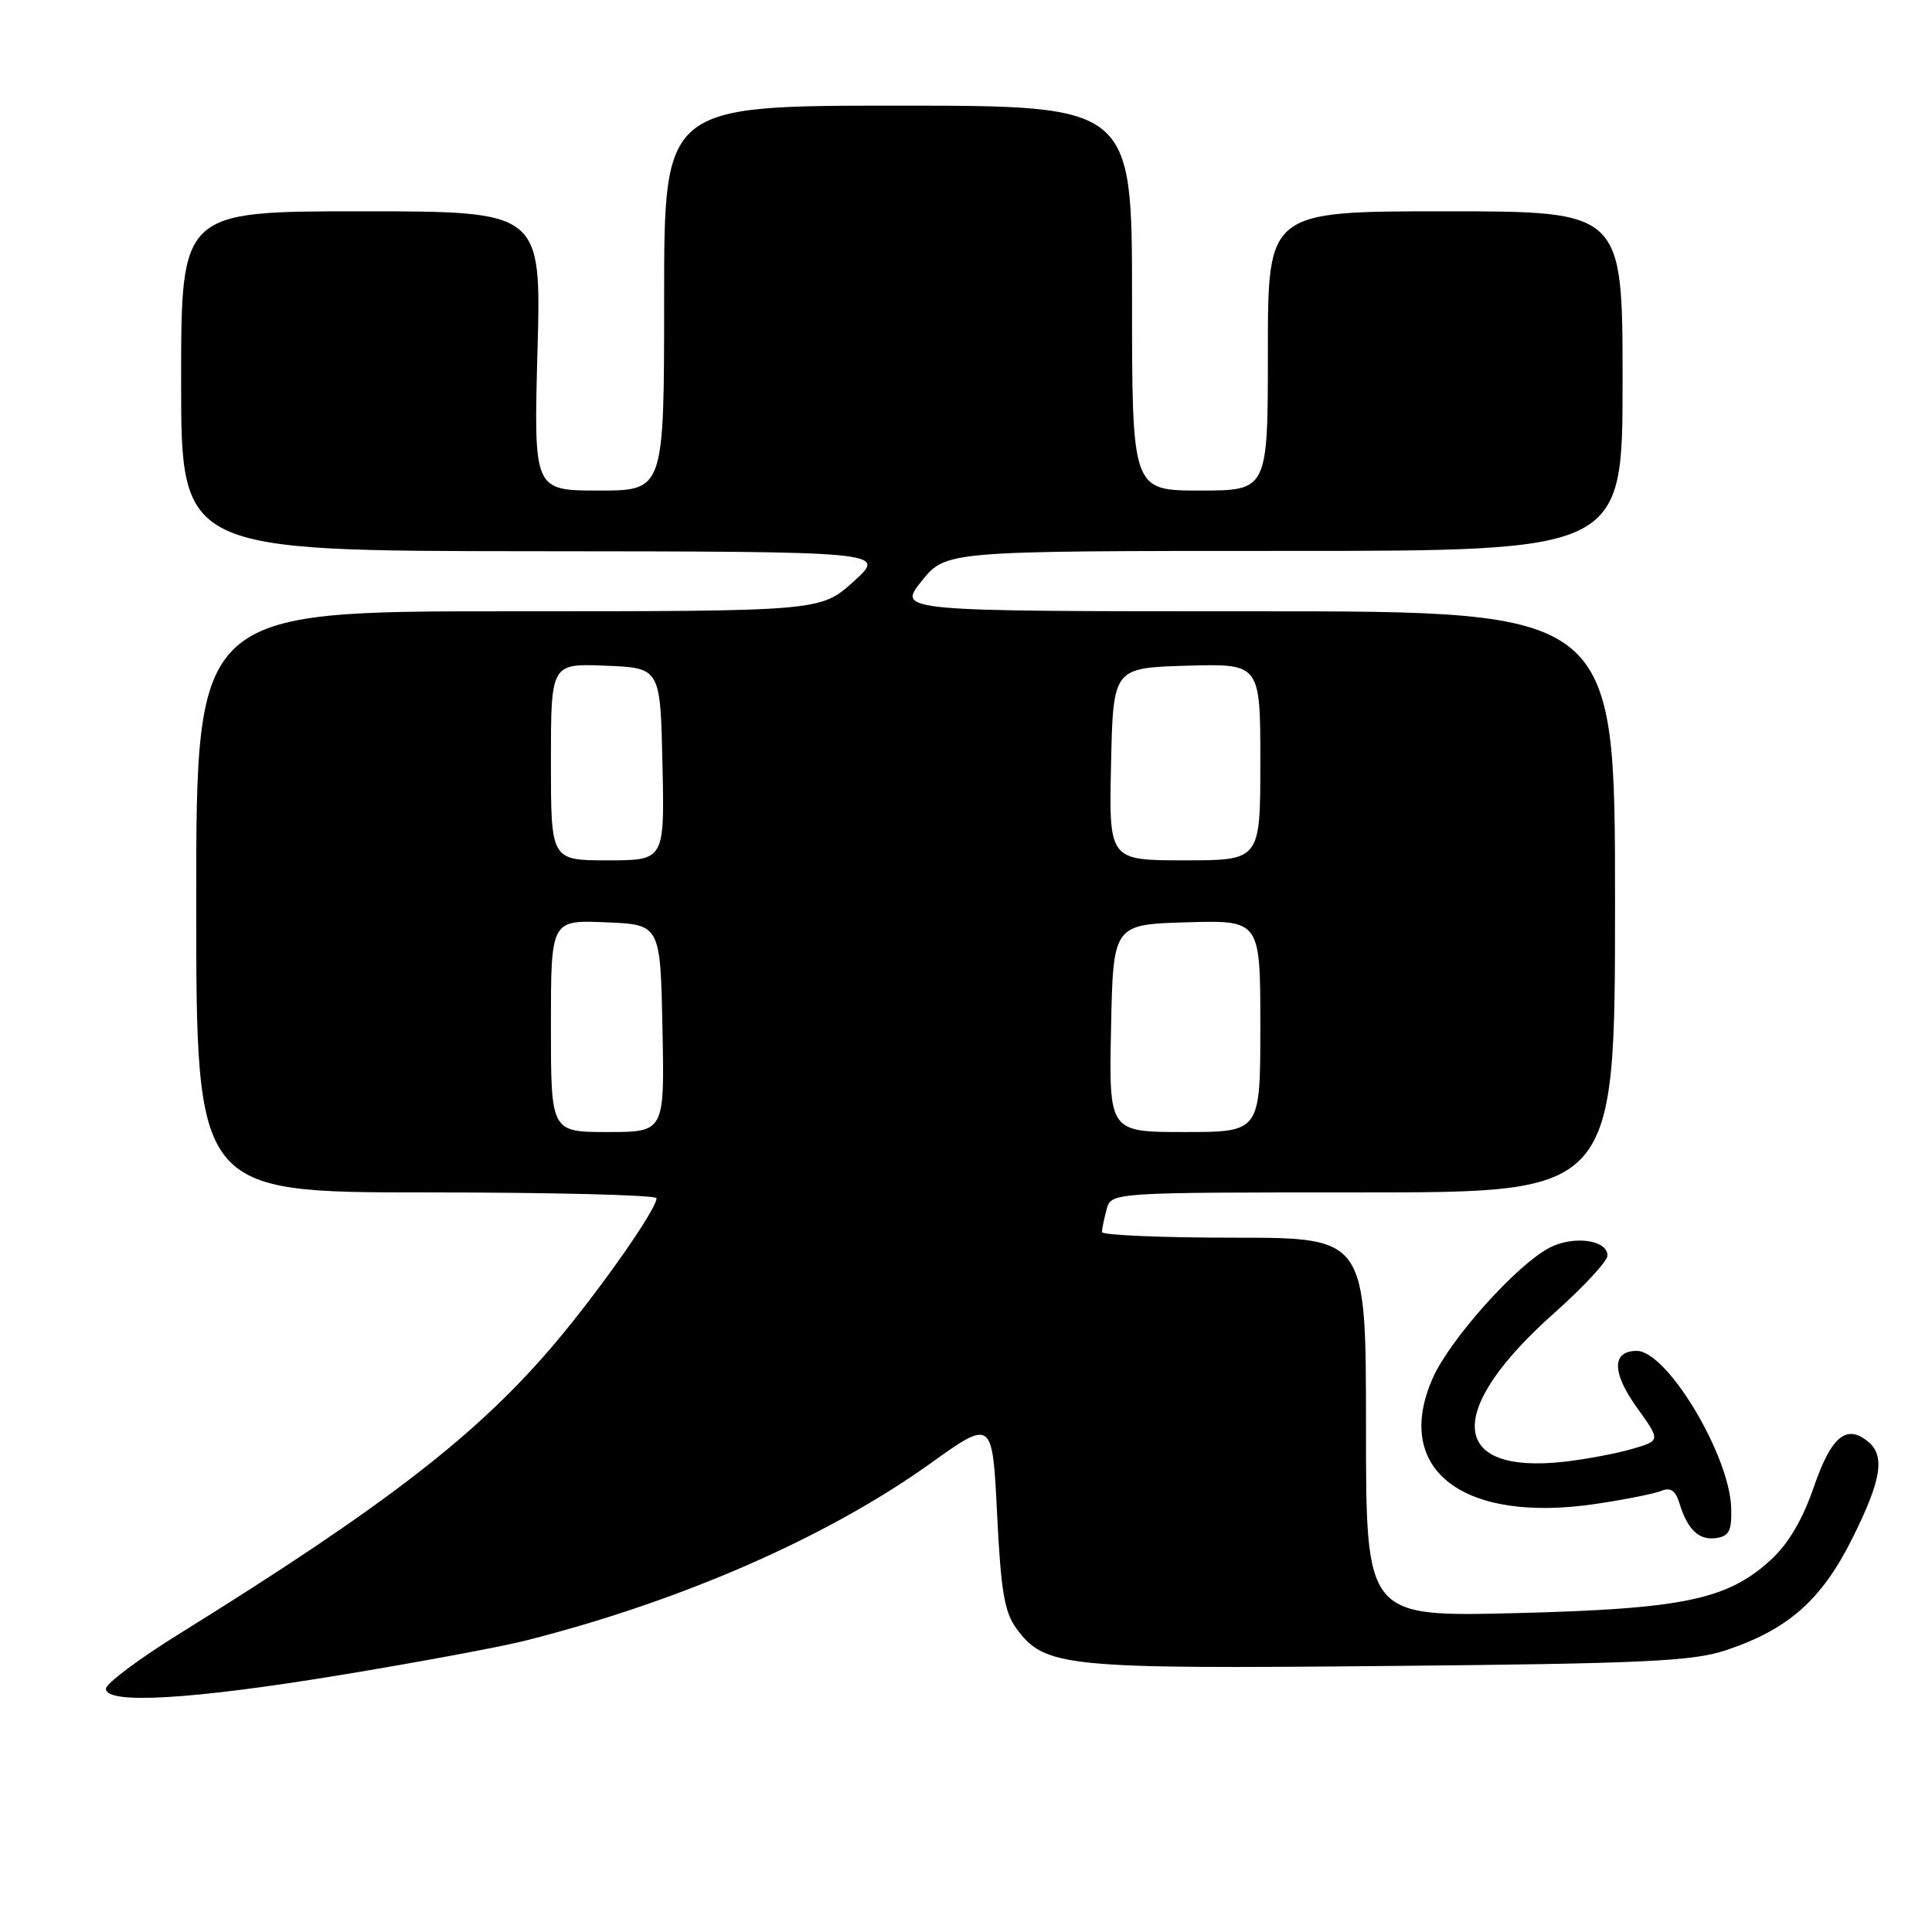 <?xml version="1.0" encoding="UTF-8" standalone="no"?>
<!DOCTYPE svg PUBLIC "-//W3C//DTD SVG 1.1//EN" "http://www.w3.org/Graphics/SVG/1.1/DTD/svg11.dtd" >
<svg xmlns="http://www.w3.org/2000/svg" xmlns:xlink="http://www.w3.org/1999/xlink" version="1.1" viewBox="0 0 256 256">
 <g >
 <path fill="currentColor"
d=" M 45.06 221.96 C 55.20 220.29 66.20 218.25 69.50 217.42 C 90.11 212.23 109.54 203.74 123.23 193.95 C 131.50 188.03 131.50 188.03 132.12 200.61 C 132.63 210.92 133.10 213.66 134.72 215.84 C 138.47 220.90 141.06 221.16 184.00 220.75 C 217.62 220.44 224.26 220.13 228.59 218.70 C 236.88 215.96 241.34 212.05 245.40 203.93 C 249.29 196.16 249.83 192.93 247.55 191.04 C 244.67 188.65 242.65 190.32 240.35 197.01 C 238.86 201.35 236.97 204.56 234.64 206.69 C 228.88 211.98 223.02 213.19 200.75 213.75 C 181.00 214.23 181.00 214.23 181.00 189.12 C 181.00 164.00 181.00 164.00 163.50 164.00 C 153.88 164.00 146.01 163.66 146.01 163.25 C 146.02 162.84 146.30 161.49 146.63 160.25 C 147.23 158.00 147.23 158.00 180.62 158.00 C 214.00 158.00 214.00 158.00 214.00 119.50 C 214.00 81.00 214.00 81.00 166.45 81.00 C 118.91 81.00 118.91 81.00 122.12 77.00 C 125.33 73.00 125.33 73.00 170.17 73.00 C 215.00 73.00 215.00 73.00 215.00 50.50 C 215.00 28.00 215.00 28.00 191.50 28.00 C 168.00 28.00 168.00 28.00 168.00 46.50 C 168.00 65.00 168.00 65.00 159.00 65.00 C 150.00 65.00 150.00 65.00 150.00 39.50 C 150.00 14.00 150.00 14.00 119.00 14.00 C 88.00 14.00 88.00 14.00 88.00 39.50 C 88.00 65.00 88.00 65.00 79.36 65.00 C 70.72 65.00 70.72 65.00 71.22 46.50 C 71.73 28.00 71.73 28.00 47.87 28.00 C 24.00 28.00 24.00 28.00 24.00 50.50 C 24.00 73.00 24.00 73.00 70.75 73.04 C 117.50 73.08 117.50 73.08 113.12 77.04 C 108.74 81.00 108.74 81.00 67.37 81.00 C 26.00 81.00 26.00 81.00 26.00 119.50 C 26.00 158.00 26.00 158.00 56.50 158.00 C 73.28 158.00 87.00 158.35 87.00 158.77 C 87.00 160.23 79.49 170.95 73.50 178.03 C 63.31 190.07 51.18 199.46 23.74 216.50 C 18.42 219.80 14.06 223.06 14.04 223.75 C 13.97 225.87 25.28 225.22 45.06 221.96 Z  M 229.39 199.80 C 229.18 192.80 220.88 179.00 216.88 179.00 C 213.56 179.00 213.56 181.86 216.89 186.50 C 220.05 190.89 220.05 190.89 216.27 191.99 C 214.20 192.60 210.18 193.35 207.34 193.68 C 191.98 195.42 191.39 186.91 205.97 173.96 C 209.83 170.52 213.00 167.11 213.00 166.37 C 213.00 164.29 208.53 163.68 205.34 165.32 C 200.97 167.58 192.14 177.44 189.85 182.60 C 184.49 194.72 193.83 201.91 211.50 199.27 C 215.35 198.69 219.25 197.92 220.16 197.54 C 221.35 197.05 222.02 197.51 222.53 199.18 C 223.62 202.71 225.11 204.13 227.41 203.80 C 229.12 203.55 229.48 202.83 229.39 199.80 Z  M 73.00 135.96 C 73.00 121.91 73.00 121.91 80.25 122.21 C 87.50 122.50 87.50 122.50 87.78 136.25 C 88.06 150.00 88.06 150.00 80.53 150.00 C 73.00 150.00 73.00 150.00 73.00 135.96 Z  M 147.22 136.25 C 147.50 122.50 147.50 122.50 157.25 122.21 C 167.00 121.93 167.00 121.93 167.00 135.96 C 167.00 150.00 167.00 150.00 156.97 150.00 C 146.94 150.00 146.94 150.00 147.22 136.25 Z  M 73.00 100.96 C 73.00 87.91 73.00 87.91 80.25 88.21 C 87.50 88.50 87.50 88.50 87.78 101.25 C 88.06 114.00 88.06 114.00 80.53 114.00 C 73.00 114.00 73.00 114.00 73.00 100.96 Z  M 147.22 101.25 C 147.50 88.50 147.50 88.50 157.25 88.21 C 167.00 87.93 167.00 87.93 167.00 100.96 C 167.00 114.00 167.00 114.00 156.97 114.00 C 146.94 114.00 146.94 114.00 147.22 101.25 Z "/>
</g>
</svg>